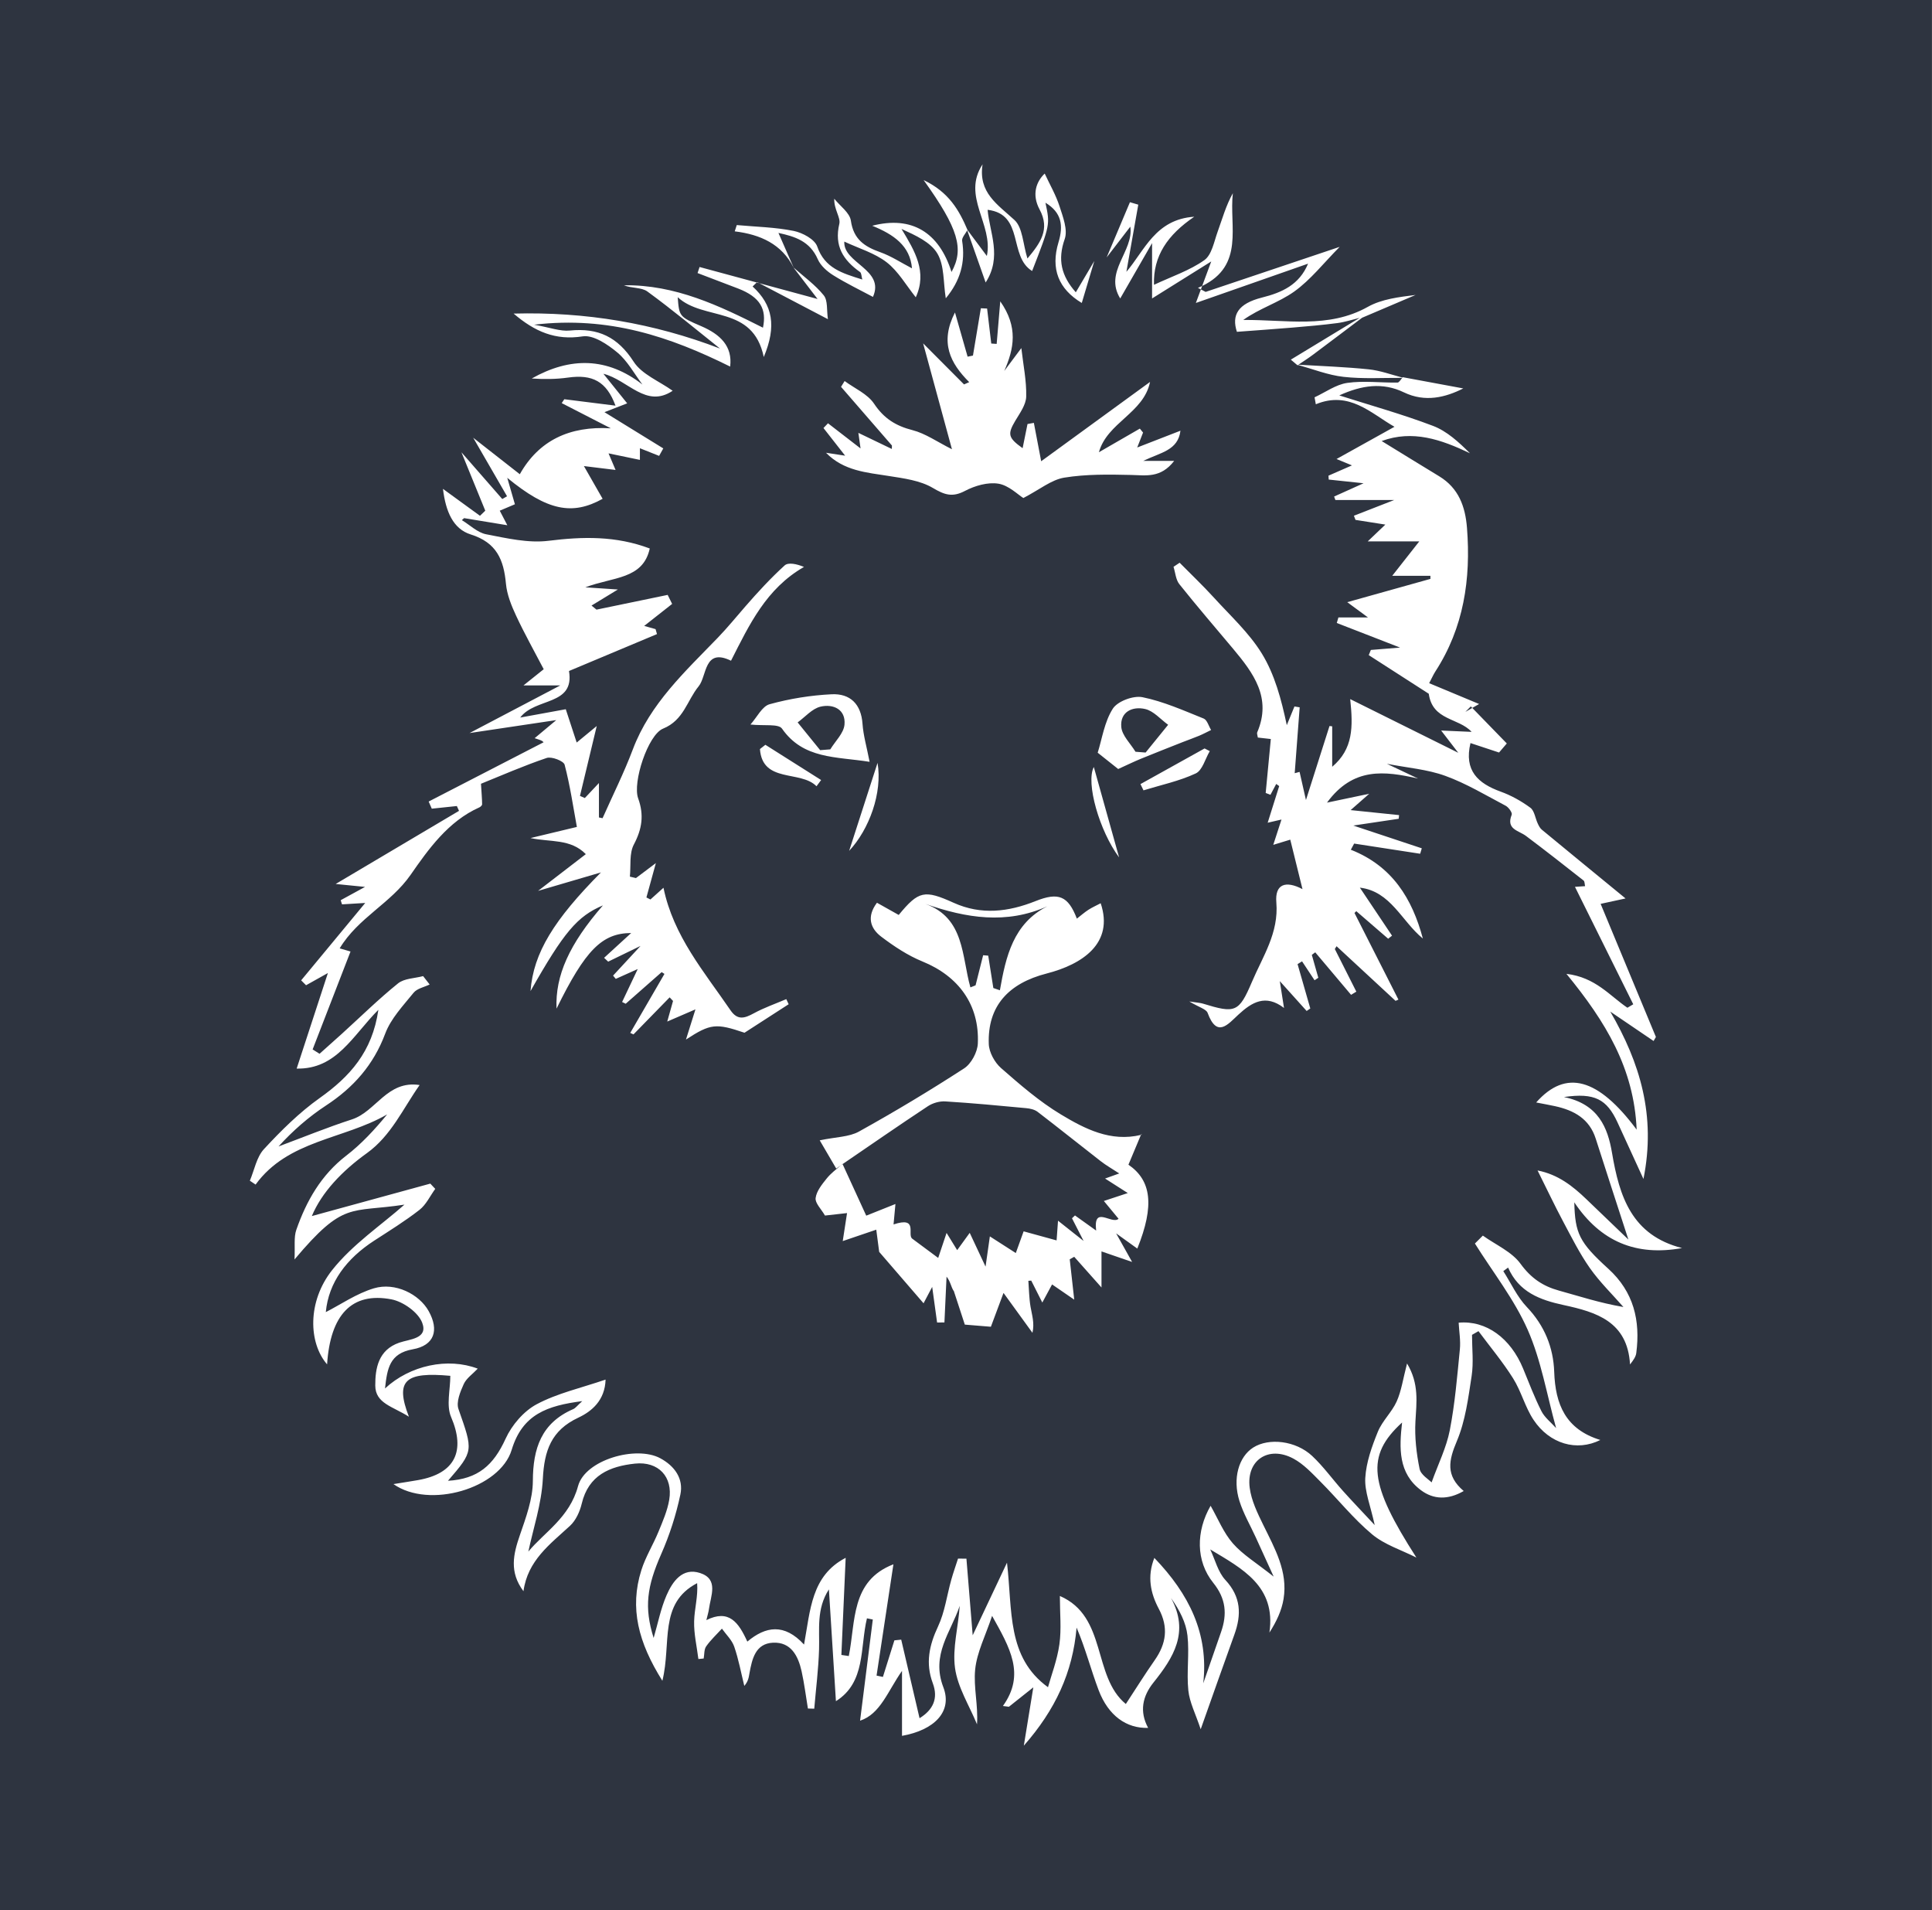 <svg clip-rule="evenodd" fill-rule="evenodd" stroke-linejoin="round" stroke-miterlimit="2" viewBox="0 0 518 512" xmlns="http://www.w3.org/2000/svg">
  <path
    d="m517.99 0v512h-517.99v-512zm-282.705 204.49-7.614 23.584c5.365-5.731 8.968-15.541 7.614-23.584zm64.52 1.649c2.573-1.167 4.29-2.009 6.052-2.732 3.734-1.529 7.491-3.001 11.245-4.485 1.464-.579 2.955-1.09 4.405-1.698 1.095-.457 2.143-1.023 3.21-1.54-.65-1.055-1.064-2.697-1.988-3.069-5.388-2.161-10.781-4.582-16.412-5.724-2.443-.495-6.674 1.076-7.953 3.075-2.263 3.538-2.888 8.116-4.055 11.804 2.562 2.038 4.292 3.413 5.496 4.369zm4.637-4.626c-1.337-2.205-3.597-4.325-3.807-6.63-.372-4.088 3.012-5.617 6.422-4.82 2.255.527 4.106 2.757 6.14 4.223-2.015 2.479-4.028 4.959-6.04 7.439-.905-.069-1.811-.141-2.715-.212zm-82.976-80.145c4.747 4.867 10.859 5.284 16.88 6.233 4.021.632 8.383 1.198 11.761 3.196 3.153 1.868 5.24 2.573 8.632.79 2.643-1.392 6.1-2.387 8.932-1.935 2.783.446 5.234 2.941 6.706 3.848 4.386-2.276 7.507-4.9 10.967-5.464 5.853-.955 11.925-.856 17.895-.72 4.003.09 7.961.926 11.578-3.771h-8.297c4.738-2.29 9.318-2.793 9.978-8.09l-11.592 4.501c.846-2.157 1.206-3.081 1.567-4.003l-.865-1.058c-3.73 2.152-7.457 4.303-10.97 6.328 2.21-7.97 12.005-10.481 13.708-18.842l-29.189 21.259-1.963-10.285-1.703.309-1.313 6.478c-3.931-2.802-4.064-3.786-1.984-7.311 1.221-2.062 2.893-4.309 2.946-6.51.107-4.236-.792-8.496-1.305-13.015-1.327 1.776-2.952 3.954-4.578 6.131 2.627-5.984 3.781-11.749-1.073-18.663-.385 4.554-.673 7.984-.963 11.414l-1.45-.1c-.373-3.126-.743-6.251-1.115-9.379l-1.672-.077-2.12 12.686c-.479.096-.956.191-1.434.289l-3.387-11.849c-4.138 8.079-1.262 13.599 3.816 18.678l-1.388.613-10.968-11.006 7.729 28.38c-3.945-1.972-7.086-4.22-10.576-5.115-4.493-1.152-7.663-3.129-10.302-7.086-1.745-2.618-5.205-4.095-7.898-6.082-.32.519-.64 1.039-.96 1.556l13.644 15.729-.027.927-8.969-4.316.583 4.173c-3.15-2.431-5.94-4.586-8.73-6.741l-1.211 1.268 5.807 7.416zm78.585 108.468c-2.323-8.306-4.506-16.114-6.779-24.236-2.209 4.214 1.51 17.164 6.779 24.236zm-66.898-25.623c-.782-4.037-1.683-7.076-1.896-10.161-.369-5.342-3.327-8.188-8.293-7.947-5.619.28-11.19 1.175-16.614 2.668-2.022.556-3.387 3.494-5.14 5.443 3.713.404 7.515-.249 8.453 1.093 5.731 8.207 14.418 7.469 23.49 8.904zm-6.731-9.97c-.209 2.307-2.469 4.426-3.806 6.631-.906.07-1.811.142-2.717.212-2.012-2.481-4.025-4.96-6.039-7.439 2.033-1.467 3.887-3.697 6.14-4.224 3.411-.797 6.795.732 6.422 4.82zm168.317-4.478-1.848 1.06c.484-.489.968-.979 1.453-1.466l.395.406 1.833-1.05-13.39-5.583c.778-1.481 1.149-2.342 1.649-3.116 7.639-11.778 9.561-24.794 8.493-38.493-.45-5.747-2.233-10.683-7.448-13.85-5.064-3.074-10.106-6.19-15.429-9.452 8.317-3.044 15.903-.435 23.678 3.278-3.004-2.99-6.171-5.917-9.911-7.34-8.223-3.125-16.734-5.49-25.131-8.167 5.997-2.733 11.607-3.575 17.331-.814 5.719 2.755 11.198 1.331 15.914-1.057-5.157-.955-10.683-1.98-16.213-3.007-.031.032-.061.066-.091.101-3.005-.787-5.976-1.893-9.03-2.209-6.263-.65-12.573-.864-18.865-1.244 1.294-.874 2.613-1.713 3.862-2.646 4.418-3.294 8.808-6.625 13.214-9.943 4.774-2.037 9.558-4.073 14.34-6.107-4.42.552-9.062 1.087-12.819 3.194-10.578 5.926-21.962 3.388-33.393 3.51 4.332-3.107 9.497-4.646 13.651-7.604 4.426-3.157 7.895-7.655 12.203-11.993l-35.932 12.074c-.425-.222-.852-.444-1.278-.666-.449 1.211-.888 2.399-1.345 3.631l30.085-10.535c-2.352 5.647-6.953 7.728-12.338 9.08-6.496 1.63-8.209 4.728-6.745 9.189 5.22-.395 10.106-.727 14.985-1.141 3.998-.338 7.998-.683 11.977-1.204 2.016-.264 3.981-.921 5.97-1.402-6.057 3.674-12.114 7.349-18.472 11.207l1.795 1.519c.048-.033.096-.065.143-.097 4.055 1.133 8.057 2.725 12.188 3.19 5.189.587 10.486.245 15.74.273-.425.518-.847 1.261-1.278 1.265-4.495.063-9.067-.544-13.466.087-3.042.436-5.849 2.516-8.76 3.861l.336 1.866c8.999-3.712 14.786 2.447 21.094 6.034-4.928 2.742-9.988 5.554-15.538 8.641l4.136 1.708c-2.507 1.097-4.402 1.926-6.295 2.756.022.348.044.696.065 1.046 2.889.305 5.781.614 9.343.99l-7.898 3.561c.114.308.226.618.341.926h15.784l-10.818 4.216.428 1.116c2.452.385 4.902.77 8.005 1.259-1.698 1.619-2.704 2.575-4.725 4.502h13.821l-7.256 9.233h10.239l.01.819-22.303 6.243c1.719 1.269 3.269 2.41 5.546 4.087h-7.914l-.442 1.491 16.974 6.592-7.837.635c-.19.462-.377.926-.566 1.389l16.094 10.354c1.005 7.244 8.046 6.41 11.483 10.217l-8.164-.359 4.593 5.969c-9.522-4.73-18.752-9.312-28.977-14.393.794 7.451.815 13.373-4.826 18.141v-10.842c-.242-.03-.482-.058-.723-.085-2.055 6.458-4.111 12.915-6.313 19.841l-1.71-7.544c-.437.117-.873.236-1.308.355.443-5.887.889-11.775 1.332-17.663l-1.398-.228-2.053 5.008c-1.476-6.973-3.252-13.591-6.691-19.19-3.405-5.545-8.421-10.126-12.864-15.009-2.935-3.223-6.108-6.232-9.175-9.339l-1.641 1.096c.497 1.567.602 3.445 1.559 4.646 4.677 5.869 9.58 11.556 14.403 17.31 5.464 6.521 10.445 13.18 6.473 22.427-.124.291.08.72.172 1.384 1.077.124 2.211.251 3.48.395l-1.376 14.459c.425.166.848.329 1.276.493.514-.97 1.033-1.941 1.55-2.912.265.193.529.386.793.581-.974 3.092-1.946 6.186-3.088 9.817 1.758-.408 2.672-.621 3.704-.859l-2.203 6.786c2.523-.77 3.992-1.218 4.557-1.391 1.18 4.783 2.259 9.143 3.277 13.265-4.524-2.375-7.426-1.359-7.011 3.558.689 8.19-3.653 14.497-6.552 21.327-3.499 8.237-4.502 8.452-13.161 5.797-.643-.197-1.342-.22-3.62-.571 2.6 1.566 4.531 2.033 4.913 3.07 2.508 6.824 5.449 3.043 8.25.459 3.585-3.303 7.272-5.589 12.227-1.787l-1.128-7.196c2.732 3.035 4.965 5.518 7.196 8.002l.98-.666-3.412-11.891c.399-.251.803-.501 1.202-.748l3.352 5.072c.335-.222.67-.444 1.006-.668-.581-2.049-1.16-4.092-1.739-6.138l.919-.683 9.606 11.393 1.41-.849c-1.924-3.809-3.844-7.621-5.767-11.431.157-.248.312-.497.466-.747 5.273 4.88 10.545 9.761 15.816 14.644.257-.11.516-.223.774-.335l-11.784-23.222c.161-.161.325-.322.486-.481 2.849 2.46 5.699 4.922 8.547 7.385.344-.276.688-.549 1.033-.822l-8.623-12.872c8.286.982 11.181 8.989 16.889 13.643-2.86-10.691-8.195-19.434-19.312-23.803.297-.551.594-1.1.889-1.652l17.702 2.726c.143-.486.289-.97.435-1.456-5.813-1.931-11.624-3.86-18.369-6.102 4.613-.689 8.398-1.254 12.179-1.817l.102-.983-12.989-1.34c1.545-1.357 2.638-2.318 4.983-4.38-4.517.947-7.373 1.548-11.321 2.376 7.014-9.579 15.449-8.49 24.402-6.454l-8.341-3.953c5.52 1.079 10.82 1.479 15.631 3.223 5.642 2.044 10.882 5.208 16.222 8.026.782.414 1.823 1.872 1.613 2.395-1.584 3.943 1.84 4.208 3.807 5.68 5.212 3.906 10.335 7.93 15.453 11.959.321.255.275.974.409 1.517l-2.715.181 15.629 31.481c-.522.308-1.045.619-1.567.929-4.733-3.202-8.552-8.163-16.349-9.086 10.533 12.844 18.115 25.3 18.832 41.764-10.35-13.891-19.018-16.252-26.94-7.286 1.925.377 3.494.652 5.048.991 5.066 1.109 9.203 3.352 10.914 8.703 2.742 8.58 5.546 17.144 8.759 27.051l-11.241-10.793c-3.695-3.549-7.615-6.652-13.112-7.726 2.523 5.058 4.582 9.411 6.842 13.658 2.266 4.247 4.432 8.598 7.192 12.52 2.627 3.732 5.962 6.969 8.987 10.424-6.498-1.12-11.847-2.905-17.278-4.398-4.352-1.199-7.508-3.347-10.303-7.184-2.365-3.25-6.665-5.093-10.11-7.557-.709.707-1.42 1.414-2.128 2.122 4.805 7.669 10.54 14.933 14.154 23.127 3.614 8.198 5.11 17.327 7.616 26.347-1.369-1.534-3.073-2.829-3.941-4.546-1.865-3.684-3.327-7.574-4.904-11.402-3.354-8.145-9.879-12.972-17.284-12.308.125 2.37.557 4.796.324 7.154-.718 7.247-1.31 14.538-2.697 21.669-.905 4.653-3.109 9.056-4.881 13.995-.733-.78-2.894-2.024-3.222-3.636-.844-4.145-1.344-8.481-1.113-12.693.282-5.105 1.037-10.091-2.247-15.554-1.079 4.122-1.508 7.328-2.773 10.164-1.292 2.885-3.868 5.218-5.054 8.132-1.607 3.953-3.127 8.189-3.373 12.381-.212 3.651 1.395 7.409 2.528 12.643-3.486-3.741-6.061-6.419-8.54-9.186-2.768-3.088-5.211-6.513-8.224-9.34-4.394-4.12-11.61-4.926-15.808-2.26-3.885 2.464-5.596 8.319-3.692 14.338 1.071 3.382 2.905 6.519 4.391 9.769 1.369 3 2.734 5.997 4.783 10.489-4.625-3.677-8.271-5.862-10.936-8.901-2.52-2.881-4.008-6.66-5.971-10.084-3.931 6.821-4.004 14.808.718 20.664 3.423 4.252 3.746 8.397 2.094 13.153-1.595 4.593-3.192 9.187-4.786 13.783 1.501-13.348-3.802-23.929-13.11-33.63-1.987 5.002-1.016 9.495 1.196 13.653 2.641 4.963 1.995 9.337-1.095 13.759-2.648 3.79-5.1 7.718-7.748 11.754-9.032-7.447-4.916-23.434-17.684-28.96 0 4.641.448 8.866-.124 12.946-.591 4.222-2.173 8.308-3.062 11.515-11.1-8.055-9.492-20.554-10.99-33.387l-9.197 19.467c-.576-7.026-1.129-13.785-1.681-20.544l-2.253-.01c-.611 1.904-1.282 3.788-1.821 5.711-1.168 4.169-1.722 8.609-3.533 12.468-2.382 5.067-3.41 9.863-1.409 15.227 1.523 4.077.083 7.139-3.551 9.375-1.691-7.245-3.303-14.151-4.918-21.059-.608.062-1.218.127-1.829.189l-3.077 9.805-1.702-.361c1.488-9.829 2.978-19.658 4.519-29.83-11.489 4.43-10.096 15.373-11.964 24.592l-1.988-.296 1.15-26.033c-9.25 4.803-9.45 14.019-11.161 23.248-5.304-5.755-10.308-4.903-15.205-.788-2.361-5.197-4.95-8.754-10.984-5.761.347-1.453.583-2.166.68-2.899.472-3.582 2.715-8.08-2.38-9.731-4.716-1.528-7.376 2.283-8.984 5.994-1.557 3.593-2.312 7.532-3.451 11.42-2.591-8.24-1.795-13.8 2.022-22.472 2.261-5.137 3.986-10.494 5.148-15.985.895-4.251-1.544-7.643-5.397-9.718-6.469-3.486-20.156.437-22.039 7.467-2.267 8.449-9.059 12.38-13.326 17.555 1.288-6.111 3.541-12.763 3.887-19.513.386-7.496 2.21-12.969 9.505-16.384 3.626-1.696 7.143-4.644 7.316-10.208-6.612 2.266-12.952 3.663-18.468 6.607-3.481 1.854-6.67 5.582-8.33 9.223-3.256 7.144-7.41 10.821-15.461 11.296 6.928-8.028 6.767-7.97 2.813-19.238-.651-1.856.475-4.602 1.403-6.66.715-1.581 2.408-2.72 3.766-4.16-7.996-3.045-18.153-.924-24.864 5.312.601-5.296 1.168-9.389 7.459-10.505 5.777-1.023 7.103-5.108 4.251-10.232-2.537-4.56-8.992-7.81-14.672-6.114-4.695 1.404-8.923 4.352-12.908 6.384.74-7.999 5.586-14.366 12.95-19.143 4.115-2.671 8.312-5.258 12.168-8.27 1.784-1.394 2.837-3.72 4.222-5.622-.44-.47-.881-.943-1.32-1.41-10.83 2.966-21.661 5.927-31.768 8.698 2.649-6.353 8.093-12.078 14.774-16.876 6.505-4.678 9.654-11.907 14.125-18.25-8.726-1.323-11.673 7.12-18.163 9.219-6.64 2.153-13.116 4.81-19.664 7.245 3.821-4.191 8.052-7.908 12.719-10.965 7.363-4.819 12.735-10.869 15.881-19.272 1.515-4.05 4.81-7.498 7.614-10.966.927-1.143 2.838-1.496 4.301-2.211-.583-.746-1.165-1.494-1.749-2.244-2.271.612-5.047.598-6.721 1.947-5.237 4.224-10.054 8.965-15.041 13.493-1.991 1.809-4.006 3.589-6.01 5.381l-1.853-1.173 10.16-26.243-2.907-.844c4.971-8.255 13.662-12.016 19.012-19.706 4.719-6.783 10.065-14.36 18.44-18.087.316-.142.74-.542.737-.815-.019-1.534-.154-3.069-.305-5.514 5.347-2.156 11.387-4.812 17.614-6.916 1.321-.447 4.546.8 4.812 1.81 1.476 5.609 2.31 11.387 3.285 16.679-5.117 1.229-8.774 2.104-12.43 2.981 5.33 1.148 10.703.116 14.83 4.314l-12.803 9.847c6.542-1.922 11.701-3.435 16.858-4.95-12.537 12.656-18.109 21.507-18.886 31.814 8.945-15.811 12.545-20.071 19.415-22.973-9.018 10.372-12.813 18.814-12.439 27.673 7.734-15.753 12.217-20.228 20.016-20.269-2.301 2.11-4.783 4.381-7.263 6.65l1.097 1.023 8.674-4.214c-3.235 3.493-5.299 5.725-7.364 7.957l.729.878c1.961-.882 3.922-1.763 5.884-2.643l-4.192 8.84.966.467c3.213-2.824 6.426-5.651 9.638-8.476.251.158.501.32.75.48l-9.17 15.816c.29.133.581.262.872.395 3.23-3.311 6.461-6.618 9.69-9.927.304.321.607.64.911.964l-1.554 5.521c2.736-1.181 4.854-2.097 7.563-3.268l-2.543 8.096c6.611-4.317 8.066-4.404 15.697-1.828 4.29-2.772 8.065-5.207 11.839-7.642l-.639-1.367c-2.92 1.251-5.952 2.294-8.726 3.809-2.468 1.347-4.351 1.934-6.244-.84-7.021-10.28-15.293-19.864-17.956-32.825l-3.498 3.146-1.077-.543 2.536-9.217c-2.618 1.969-3.979 2.994-5.341 4.02l-1.628-.386c.296-2.899-.2-6.218 1.064-8.61 2.203-4.168 2.774-7.914 1.155-12.372-1.553-4.277 2.627-17.046 6.68-18.693 5.569-2.266 6.422-7.546 9.537-11.343 2.259-2.752 1.39-10.408 8.68-6.859 4.933-9.717 9.433-19.324 19.563-25.141-1.954-.806-4.205-1.295-5.191-.398-3.744 3.41-7.2 7.16-10.529 10.989-2.458 2.826-4.805 5.71-7.404 8.405-8.661 8.976-18.147 17.651-22.759 29.904-2.364 6.281-5.391 12.311-8.118 18.454l-.974-.197v-9.232c-1.26 1.342-2.521 2.685-3.783 4.026-.434-.19-.869-.385-1.302-.575l4.497-18.733-5.377 4.43-2.927-8.929-12.216 2.231c4.082-5.433 14.654-3.078 13.078-12.478 8.112-3.4 15.852-6.648 23.593-9.894l-.378-1.331-3.054-.86c2.453-1.931 4.974-3.917 7.495-5.9l-1.199-2.415-19.086 3.951-1.328-1.094 7.064-4.304c-3.161-.211-5.085-.338-8.724-.582 7.444-2.839 15.449-2.089 17.273-10.41-9.123-3.431-17.978-3.2-27.151-2.063-5.429.676-11.21-.687-16.713-1.748-2.331-.45-4.354-2.478-6.518-3.792.201-.177.401-.356.602-.535l11.592 1.907-2.034-3.903c1.355-.574 2.711-1.148 4.066-1.721l-2.052-7.089c10.769 8.858 17.451 10.134 25.569 5.626l-5.018-8.776c3.091.38 5.568.683 8.489 1.039l-1.887-4.446c3.244.673 5.74 1.194 8.413 1.751v-3.122c1.968.784 3.561 1.415 5.151 2.048.371-.668.743-1.337 1.115-2.006-5.402-3.327-10.804-6.656-15.766-9.711 1.217-.473 3.229-1.254 6.088-2.366-2.339-2.909-4.132-5.136-6.374-7.928 6.594 1.643 11.41 9.354 18.566 4.554-3.625-2.59-8.271-4.4-10.456-7.793-4.263-6.614-9.514-9.12-17.108-8.35-2.589.262-5.314-.818-9.584-1.567 20.106-2.365 36.517 3.266 52.562 11.226.678-5.463-2.66-8.647-7.77-10.838-5.913-2.536-5.879-2.613-6.291-7.763 6.997 6.478 20.133 2.011 23.077 16.04 3.478-8.293 2.404-13.961-2.994-18.91.366-.358.735-.715 1.102-1.073l-15.322-4.147-.541 1.623c3.631 1.384 7.266 2.753 10.89 4.152 5.898 2.277 7.694 5.516 6.648 10.494-11.661-5.878-23.508-11.57-37.273-11.372 2.022.852 4.692.509 6.272 1.66 6.671 4.859 13.016 10.162 19.482 15.302-17.814-6.818-36.046-9.885-55.332-9.371 5.642 4.818 11.197 7.251 18.52 6.106 2.847-.446 6.687 2.159 9.286 4.321 2.733 2.273 4.524 5.677 6.726 8.587-9.395-7.316-19.342-7.449-29.676-1.616 3.27.228 6.527.204 9.725-.245 6.519-.915 10.319.983 12.732 7.525l-13.727-1.721c-.232.346-.465.692-.696 1.039 4.172 2.142 8.345 4.284 13.168 6.759-11.126-.683-19.345 3.312-24.401 12.304l-12.495-9.78 9.074 15.69-1.281.737c-3.367-3.856-6.735-7.71-10.951-12.534l6.394 15.658c-.473.459-.947.915-1.42 1.373-3.342-2.433-6.685-4.864-9.924-7.219.732 6.037 2.702 10.732 7.431 12.213 6.987 2.187 8.865 6.812 9.455 13.214.27 2.929 1.465 5.879 2.73 8.589 2.28 4.884 4.929 9.594 7.397 14.329l-5.428 4.344h9.865c-8.552 4.491-15.678 8.231-24.319 12.767l23.248-3.472-5.797 4.847c.937.332 1.488.456 1.96.719.333.189.557.569.401.399-10.332 5.328-20.555 10.597-30.777 15.867l.836 1.911c2.241-.237 4.481-.471 6.722-.706l.58 1.289c-10.849 6.43-21.698 12.861-33.068 19.601l7.872.786-6.529 3.564.357 1.116 6.223-.377c-5.741 6.931-11.461 13.838-17.181 20.747l1.317 1.313c1.752-.98 3.504-1.958 5.856-3.276l-8.377 25.617c10.723.232 15.04-8.89 21.906-15.755-1.626 11.31-7.706 17.946-15.744 23.656-5.473 3.888-10.351 8.742-14.931 13.685-1.989 2.149-2.564 5.605-3.782 8.469.514.346 1.028.692 1.542 1.037 8.694-11.971 23.637-12.082 35.276-18.812-3.325 4.051-6.864 7.897-10.947 11.037-6.752 5.195-10.693 12.136-13.407 19.889-.708 2.017-.313 4.42-.489 7.96 13.287-15.79 14.828-12.45 29.475-14.696-6.227 5.502-13.916 10.646-19.386 17.547-6.691 8.441-6.338 19.52-1.353 25.267.862-13.292 6.609-19.467 17.246-17.426 3.144.602 7.199 3.476 8.258 6.28 1.626 4.305-3.365 4.362-6.172 5.339-5.6 1.945-6.433 6.891-6.415 11.485.018 4.811 4.711 5.596 9.018 8.357-3.808-9.865-.881-12.053 11.102-10.962 0 3.777-1.124 7.936.211 11.043 3.915 9.114 1.092 15.171-8.885 16.914-1.897.333-3.803.62-6.57 1.067 9.591 6.75 28.568 1.171 31.694-9.171 2.892-9.569 9.55-11.851 18.925-13.071-1.328 1.197-1.787 1.866-2.416 2.141-8.539 3.695-10.796 10.511-10.828 19.272-.017 4.864-1.87 9.836-3.494 14.552-1.739 5.058-2.892 9.83.977 14.991 1.126-8.259 7.134-12.6 12.488-17.543 1.561-1.44 2.63-3.803 3.134-5.928 1.81-7.638 7.507-10.012 14.264-10.733 6.29-.668 10.24 3.527 9.193 9.715-.496 2.927-1.738 5.759-2.878 8.538-1.43 3.486-3.476 6.756-4.599 10.326-3.193 10.138-.815 19.358 5.641 29.633 2.502-10.08-1.101-20.72 9.322-26.167.273 3.547-.721 6.865-.807 10.21-.088 3.363.724 6.75 1.142 10.127l1.418-.139c.202-1.101.086-2.425.671-3.261 1.209-1.719 2.79-3.176 4.22-4.743 1.128 1.591 2.68 3.039 3.294 4.808 1.181 3.416 1.833 7.016 2.705 10.54 1.084-1.239 1.193-2.327 1.388-3.401.695-3.828 1.6-7.957 6.314-8.181 4.818-.227 6.752 3.551 7.663 7.67.727 3.288 1.138 6.647 1.691 9.976l1.7.047c.451-5.31 1.131-10.614 1.29-15.933.16-5.327-.767-10.784 2.639-16.051l1.881 29.966c8.046-5.048 6.423-14.355 8.319-22.207l1.57.318c-1.149 9.131-2.298 18.268-3.413 27.119 5.462-1.79 7.453-7.983 11.243-13.346v17.413c8.625-1.54 13.602-6.468 11.078-13.045-3.359-8.745 2.055-14.757 4.392-21.804-.351 5.589-1.987 11.265-1.262 16.624.707 5.215 3.837 10.103 5.9 15.132.349-5.083-.972-9.985-.493-14.706.467-4.611 2.767-9.036 4.538-14.365 4.755 8.529 8.995 15.661 2.902 24.155l1.606.21c1.794-1.427 3.587-2.851 6.543-5.203l-2.542 15.631c8.453-9.6 13.107-19.624 14.147-31.64 2.384 5.564 3.834 11.291 5.916 16.782 2.583 6.806 7.464 10.289 13.264 10.091-2.381-4.417-1.516-8.467 1.439-12.159 5.338-6.669 9.694-13.497 4.698-22.656 2.33 3.294 4.026 6.611 4.412 10.074.542 4.845-.271 9.838.231 14.694.332 3.218 1.953 6.303 3.316 10.411 3.389-9.539 6.16-17.459 9.019-25.348 1.944-5.365 1.82-10.111-2.403-14.664-1.989-2.143-2.746-5.425-4.06-8.188 8.61 5.175 17.682 9.858 15.868 22.291 1.914-2.976 3.286-5.923 3.792-9.01 1.209-7.359-2.354-13.534-5.434-19.833-1.555-3.173-3.196-6.54-3.642-9.97-.962-7.406 5.062-11.397 11.712-7.825 2.744 1.471 5.015 3.935 7.261 6.189 4.659 4.67 8.814 9.914 13.849 14.115 3.353 2.798 7.873 4.199 11.871 6.225-12.668-19.713-13.666-27.23-3.838-36.206-.779 6.854-1.061 13.599 5.087 18.17 3.322 2.469 7.195 2.642 11.434.197-4.941-4.181-4.001-8.259-1.837-13.378 2.291-5.418 3.06-11.552 3.964-17.457.55-3.597.102-7.349.102-11.028.578-.332 1.157-.664 1.734-.993 3.123 4.202 6.506 8.24 9.283 12.66 2.186 3.481 3.211 7.704 5.478 11.114 4.28 6.44 11.579 8.573 17.914 5.4-9.316-2.851-12.072-9.54-12.372-18.281-.227-6.5-2.592-12.389-7.326-17.348-2.611-2.731-4.246-6.394-6.321-9.636l1.284-.948c2.878 6.57 8.539 8.676 14.882 10.042 8.722 1.883 17.141 4.383 17.812 15.923.918-1.167 1.548-2.077 1.674-3.054 1.13-8.718-.683-16.408-7.504-22.603-7.809-7.092-8.903-9.479-9.115-17.8 7.035 10.523 16.552 14.494 28.892 12.26-13.5-3.43-16.799-13.817-18.779-25.53-1.138-6.729-3.649-13.071-12.891-14.953 8.226-1.209 11.5.576 14.371 6.812 2.194 4.768 4.374 9.539 6.949 15.152 3.41-16.966-.923-31.156-8.896-44.872 4.355 2.957 7.984 5.419 11.614 7.885.209-.358.416-.718.623-1.075-4.946-11.912-9.895-23.822-14.822-35.686l6.682-1.45c-8.031-6.582-15.261-12.494-22.459-18.443-.489-.403-.81-1.06-1.09-1.656-.67-1.425-.878-3.409-1.973-4.217-2.408-1.775-5.131-3.296-7.943-4.312-6.1-2.208-9.88-5.628-8.113-13.022 2.57.851 5.115 1.692 7.658 2.532l2.083-2.428zm-191.188-113.858c-.182-.095-.364-.19-.546-.286-.037.036-.074.072-.111.108zm0 0c5.869 3.075 11.759 6.158 18.427 9.652-.36-2.407.009-4.993-1.113-6.382-2.276-2.819-5.332-5.007-8.078-7.445l.039.09c2.371 3.094 4.729 6.173 6.374 8.322zm9.219-4.19c.005.005.011.01.017.015l-4.073-9.295c4.424.96 8.432 2.205 10.546 7.056.754 1.724 2.493 3.263 4.152 4.297 3.488 2.176 7.219 3.962 10.642 5.795 3.281-7.372-8.03-9.007-7.68-14.824 3.892 1.827 8.124 3.048 11.361 5.552 3.109 2.403 5.191 6.132 7.799 9.377 3.112-6.813-.201-12.333-3.825-18.319 3.738 1.712 7.816 3.516 9.643 6.635 1.871 3.196 1.539 7.677 2.228 11.955 3.874-4.676 5.308-9.637 4.386-15.386-.135-.848.845-1.875 1.373-2.828 1.644 4.657 3.287 9.314 4.928 13.972 4.463-6.861 1.062-13.401.528-19.479 9.924 1.198 5.528 12.485 11.936 16.404 4.827-12.411 4.827-12.411 3.571-18.303 4.365 2.64 4.846 6.142 3.498 10.607-2.155 7.133.018 12.52 6.242 16.264 1.134-3.789 2.248-7.519 3.362-11.25-1.622 2.746-3.244 5.491-4.962 8.392-3.891-4.408-4.926-8.73-2.976-14.276.87-2.474-.469-5.932-1.382-8.759-.991-3.069-2.65-5.921-3.982-8.792-2.25 2.131-3.541 5.588-1.364 9.636 2.867 5.337.196 8.981-3.263 13.136-1.222-3.939-1.272-8.281-3.465-10.309-4.497-4.156-9.772-7.308-8.566-14.942-5.658 8.596 2.947 16.069 1.147 24.572l-5.201-6.967c.003-.007.007-.014.011-.021-2.246-5.253-4.952-10.099-11.76-13.359 9.363 13.046 10.887 18.469 7.476 24.637-3.346-10.642-10.669-15.128-21.262-12.396 5.761 2.338 10.158 5.367 10.665 11.416-2.931-1.522-5.593-3.292-8.518-4.328-4.216-1.493-7.161-3.446-7.868-8.444-.3-2.128-2.901-3.933-4.456-5.883-.106 2.828 1.756 5.041 1.359 6.718-1.408 5.939 1.04 9.736 5.554 12.927.393.278.365 1.15.607 2.01-5.399-1.691-10.084-3.042-12.083-8.845-.668-1.942-3.957-3.71-6.325-4.186-4.987-1.003-10.158-1.099-15.252-1.567l-.543 1.685c6.908.841 12.61 3.431 15.775 9.7zm109.547 4.946c11.428-5.538 7.216-16.028 8.229-24.87-1.843 3.296-2.831 6.87-4.086 10.348-.96 2.665-1.565 6.185-3.559 7.594-3.927 2.781-8.708 4.363-13.502 6.612-.246-7.746 3.66-13.394 10.799-18.251-10.44.686-13.348 9.133-18.196 14.767 1.062-5.985 2.126-11.994 3.19-18.001l-2.238-.658c-2.083 4.934-4.165 9.871-6.246 14.806 2.03-2.641 4.063-5.283 6.349-8.259.964 6.626-7.138 12.081-2.705 19.255 2.8-4.867 5.493-9.541 8.538-14.835v14.831l15.865-9.918c-.922 2.488-1.7 4.585-2.438 6.579zm-.34.918c.112-.304.226-.61.34-.918-.36.175-.736.344-1.128.509.262.136.525.273.788.409zm-16.08 226.644c.085-.021.17-.042.255-.064l-.171-.137zm-50.177 41.797 2.964 9.053 6.99.573 3.372-9.033.041.001c3.319 4.572 5.525 7.614 7.73 10.658.605-2.632-.144-4.795-.52-7.024-.384-2.275-.399-4.61-.577-6.919.257-.018.515-.036.771-.05l2.969 5.878 2.618-4.856 5.942 4.082c-.477-4.282-.844-7.549-1.207-10.815l1.2-.673c2.19 2.46 4.378 4.921 7.314 8.224v-9.667l8.21 2.827c-1.757-3.138-2.847-5.09-4.288-7.664 2.34 1.683 3.974 2.853 5.679 4.078 4.677-11.592 3.748-18.284-2.376-22.485l3.345-7.985c-8.097 1.953-15.013-1.607-21.461-5.489-5.763-3.469-10.954-7.972-16.038-12.426-1.715-1.502-3.207-4.219-3.29-6.44-.378-10.198 5.315-16.288 15.497-18.904 9.571-2.459 18.122-8.082 14.505-18.84-1.148.605-2.277 1.101-3.301 1.763-1.051.681-1.998 1.52-3.085 2.361-2.333-6.086-4.914-7.158-11.073-4.7-7.279 2.905-14.57 3.793-21.946.46-7.845-3.543-9.401-3.231-14.746 3.253l-5.834-3.271c-2.822 3.757-1.775 6.881 1.146 9.095 3.422 2.593 7.129 5.052 11.082 6.662 9.603 3.915 15.294 11.566 14.817 21.989-.106 2.318-1.762 5.41-3.675 6.655-9.202 5.966-18.605 11.614-28.194 16.934-2.649 1.472-6.14 1.432-10.522 2.353l4.428 7.569c.43-.303.859-.604 1.289-.906.132-.113.264-.227.394-.342.007.017.015.033.022.05 7.611-5.194 15.182-10.448 22.872-15.522 1.291-.851 3.124-1.378 4.659-1.282 7.251.446 14.486 1.131 21.723 1.811 1.043.099 2.234.369 3.035.984 5.691 4.358 11.279 8.851 16.943 13.246 1.431 1.112 3.027 2.014 4.944 3.269-1.348.484-2.446.876-3.801 1.364 1.788 1.144 3.393 2.169 6.089 3.894l-6.416 2.122c1.335 1.612 2.552 3.089 3.943 4.77-1.841 1.66-6.833-3.789-6.01 3.162-2.065-1.473-3.87-2.763-5.675-4.053-.269.25-.538.504-.804.755l3.114 6.081c-2.882-2.283-4.585-3.629-6.857-5.43-.174 2.385-.287 3.968-.382 5.283-2.886-.793-5.616-1.544-8.839-2.428-.699 1.94-1.398 3.88-2.099 5.819-2.029-1.305-4.187-2.69-6.954-4.464-.386 2.702-.684 4.803-1.155 8.102-1.603-3.415-2.747-5.859-4.246-9.055l-3.363 4.636c-.763-1.237-1.514-2.455-2.844-4.616l-2.248 6.705-7.025-5.216c-1.263-1.153 1.677-5.971-4.943-3.763.167-1.817.317-3.43.507-5.476l-7.828 3.125c-2.118-4.605-4.231-9.213-6.34-13.823-.012.008-.024.016-.036.025-.127.089-.254.178-.38.267-1.327 1.135-2.756 2.206-3.84 3.556-1.266 1.577-2.74 3.391-2.977 5.249-.172 1.358 1.509 2.953 2.51 4.696l5.915-.663-1.153 7.505 8.989-3.056.782 5.95c4.249 4.924 7.928 9.185 11.896 13.781l2.315-4.392 1.315 9.543 1.967-.019.57-12.279c1.057 1.322 1.198 2.741 1.888 3.806zm-7.583-103.715c-.131-.047-.263-.093-.397-.138.132.046.264.092.397.138zm32.695.626c.382-.171.763-.35 1.145-.537-.393.172-.775.351-1.145.537zm-32.695-.626c10.526 3.808 9.69 14.072 12.045 22.371.461-.184.92-.367 1.383-.55l2.031-8.067 1.363.112 1.37 8.677c.587.201 1.172.401 1.759.604 1.597-9.101 3.61-17.931 12.744-22.521-11.031 4.94-21.757 3.172-32.695-.626zm76.223-40.96-1.392-.718c-5.734 3.186-11.464 6.372-17.193 9.557.271.557.544 1.115.814 1.674 4.703-1.445 9.6-2.475 14.013-4.536 1.793-.838 2.536-3.918 3.758-5.977zm-119.149-1.699-1.458 1.142c.677 9.235 10.889 5.602 15.167 9.972.412-.554.824-1.112 1.235-1.667z"
    fill="#2e3440"
  />
</svg>
